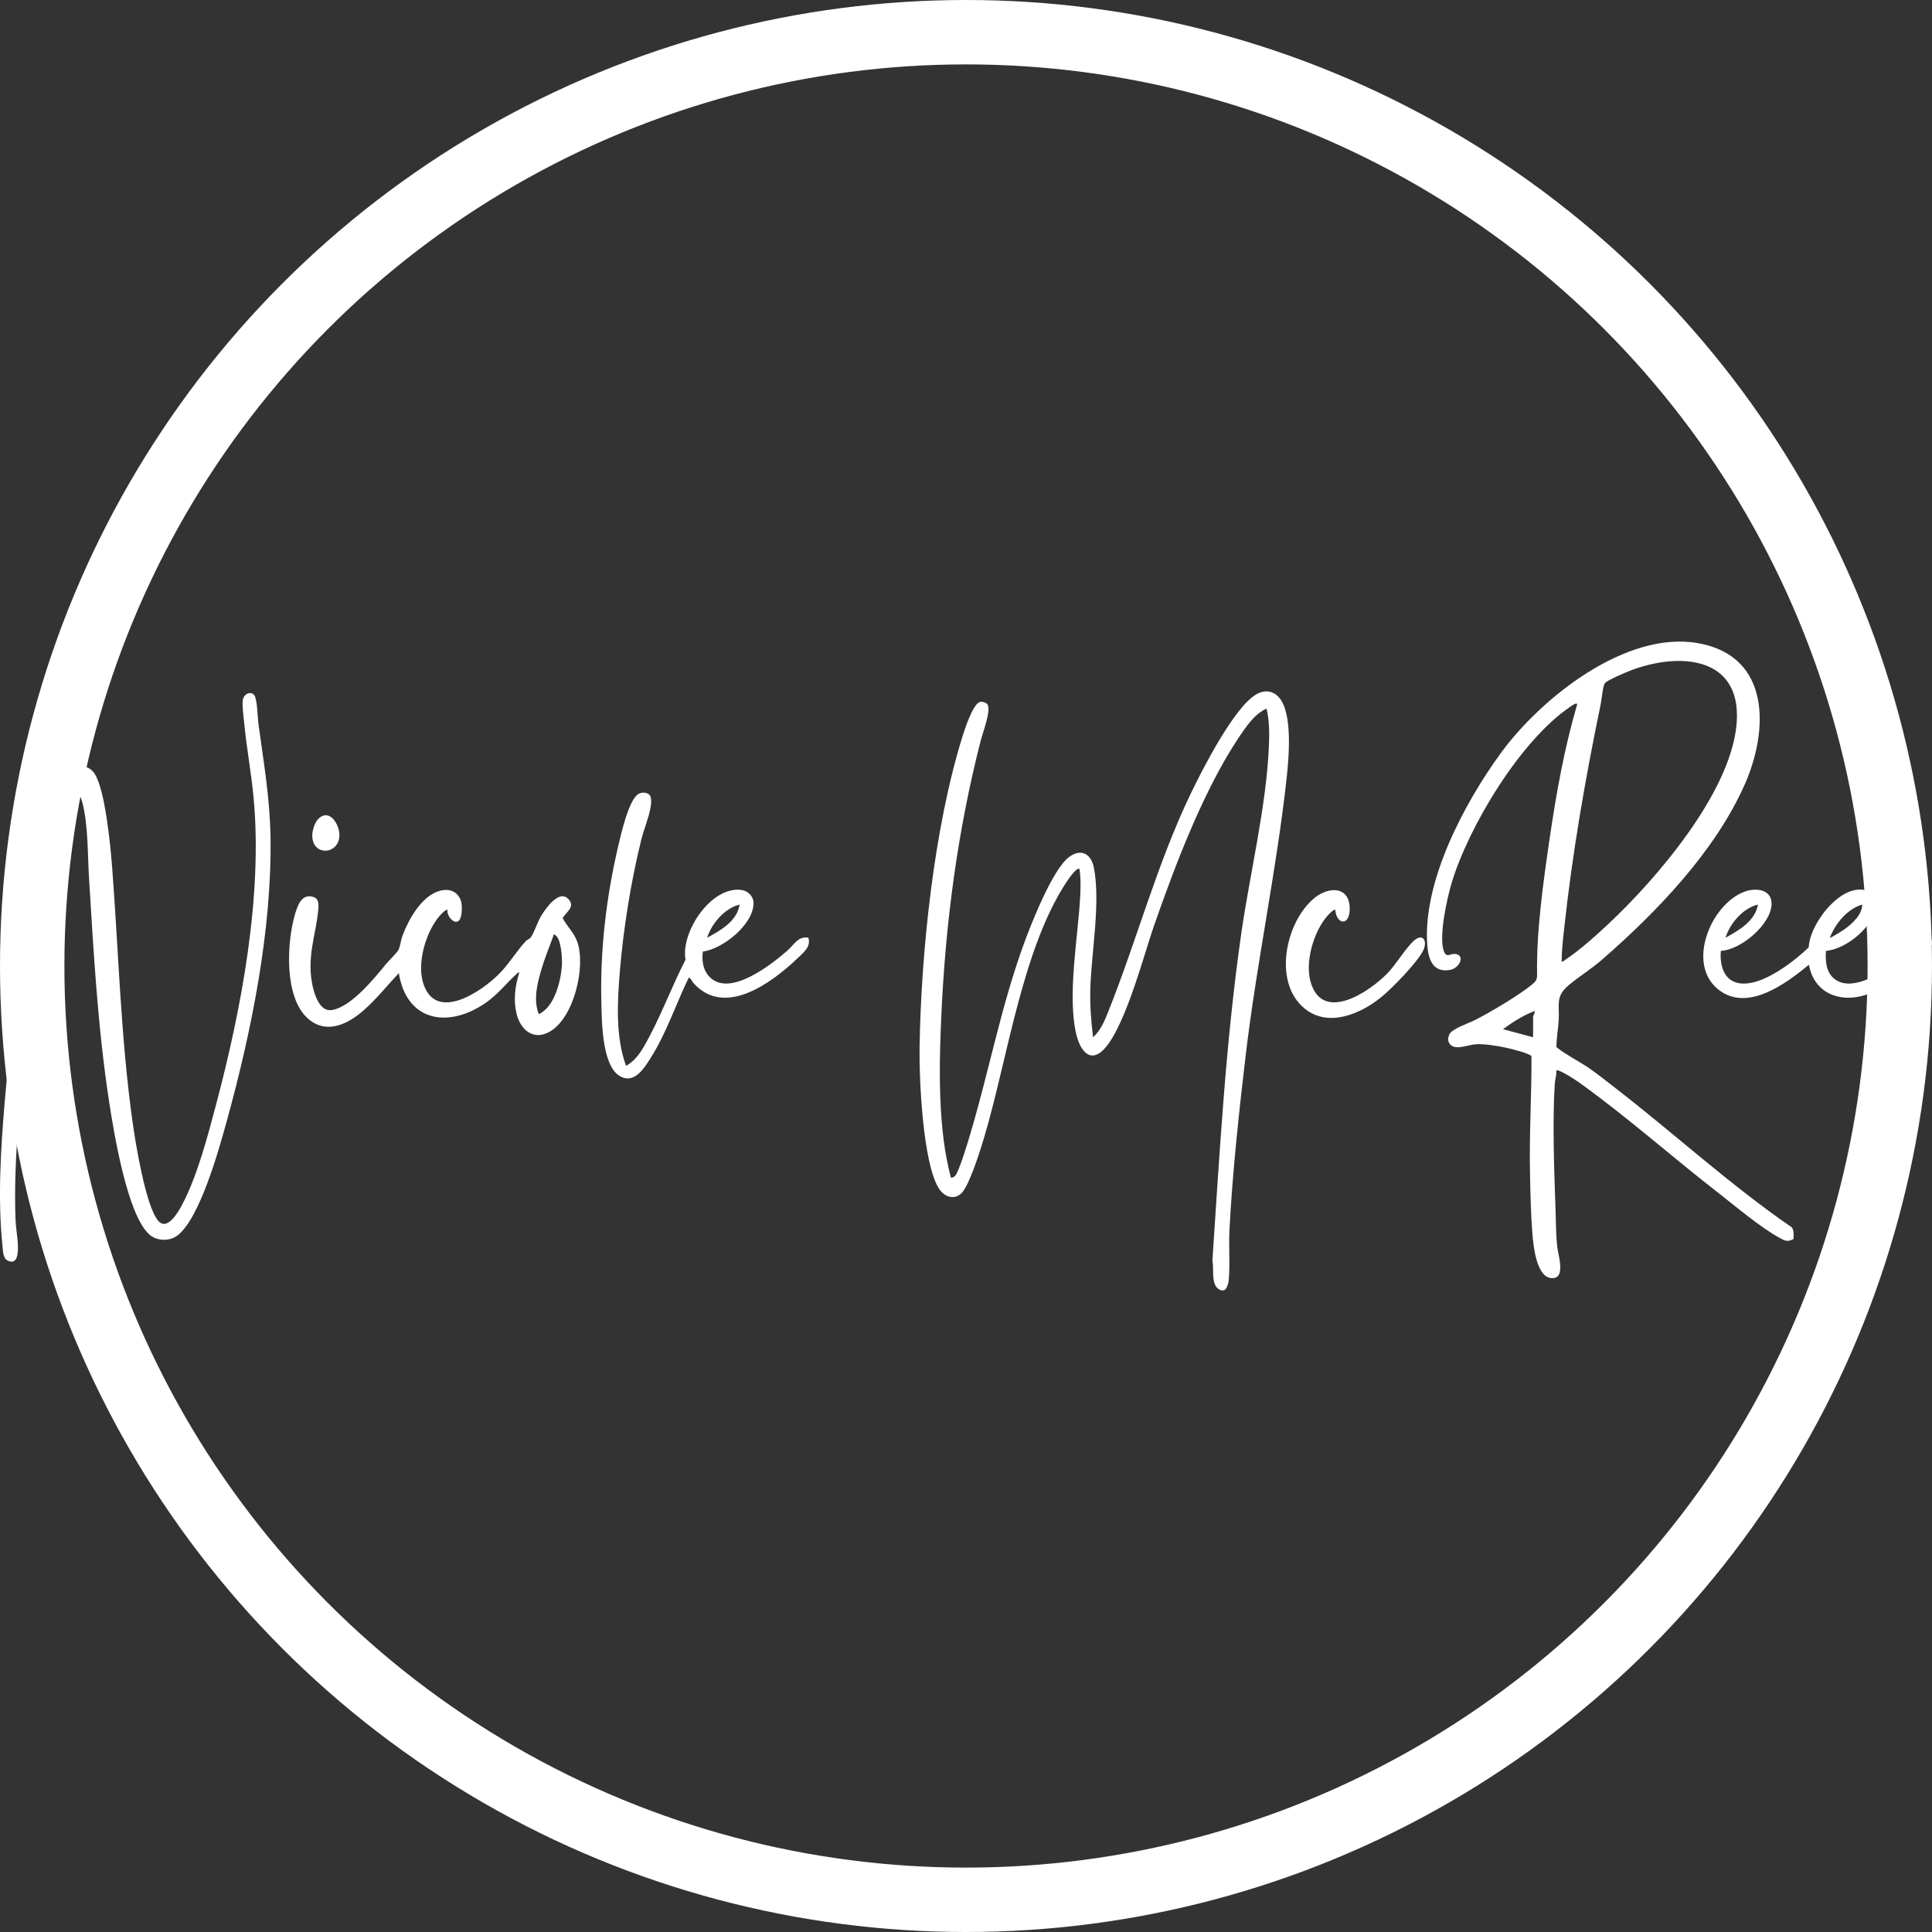 <?xml version="1.0" encoding="UTF-8"?>
<svg xmlns="http://www.w3.org/2000/svg" viewBox="0 0 1200 1200" width="1200" height="1200">
  <rect x="0" y="0" width="1200" height="1200" fill="#333333" stroke="none"/>
  <circle cx="600" cy="600" r="580" fill="none" stroke="white" stroke-width="40"/>
  <g transform="translate(0,398.5)">

  <!-- Generator: Adobe Illustrator 29.5.1, SVG Export Plug-In . SVG Version: 2.1.0 Build 141)  -->
  <defs>
    <style>
      .st0 {
        fill: #fff;
      }
    </style>
  </defs>
  <g id="Signature_White">
    <path class="st0" d="M1199.08,183.93c-5.88-.95-7.28,3.35-10.71,6.49-9.7,8.9-33.64,27.75-47.19,20.28-6.8-3.75-7.57-11.59-7.05-18.61,10.02-.84,21.79-9.46,27.08-17.77,3.4-5.35,7.65-15.38-.09-19-16.25-7.59-37.24,19.78-37.65,34.51-9.54,9.32-33.78,28.41-47.58,20.88-6.22-3.39-7.73-12.15-7.03-18.62,12.31-.49,31.3-16.5,31.49-29.07.14-9.43-10.13-10.26-17.08-7.58-20.77,7.99-35.9,44.74-16.07,60.6,18.08,14.47,42.08-3.63,56.37-15.32,3.03,17.16,18.49,23.82,34.56,18.93,11.69-3.55,31.07-17.82,39.11-27.08,2.14-2.46,3.9-5.5,1.84-8.65ZM1156.68,163.34c-.16,6.41-6.06,11.71-10.88,15.24-.97.71-8.85,5.74-9.27,5.36,3.49-8.79,10.75-17.88,20.15-20.6ZM1091.9,163.34c-1.76,10.26-11.79,16-20.15,20.6,2.7-8.88,10.89-18.4,20.15-20.6Z"/>
    <path class="st0" d="M1112.87,363.8c-38.65-26.58-73.2-58.49-110.28-87.07-5.29-4.08-10.93-8.64-16.4-12.38-2.73-1.86-18.95-11.07-19.45-12.68-.01-5.42,1.01-10.8,1.37-16.18.66-10.06-2.33-15.01,6.48-22.28,6.52-5.39,13.82-9.89,20.38-15.59,33.95-29.49,70.33-67.33,88.71-108.86,14.91-33.68,16.21-79.52-28.64-87.72-45.02-8.23-97.99,34.1-122.86,68.22-22.72,31.18-48.59,79.77-45.67,119.23.65,8.79,3.43,17.26,14.04,15.47,5.92-1,9.77-9.03,3.44-9.93-3.17-.45-5.25,2.58-6.95-1.18-3.83-8.49,1.77-33.56,4.59-42.92,10.63-35.28,42.99-88.99,73.99-109.65.45-.3,3.89-2.86,3.98-1.29-8.02,27.41-13.05,55.68-17.18,83.95-3.92,26.81-8.15,56.83-7.72,83.77.05,3.42-.73,4.36-3.24,6.4-8.33,6.79-25.43,16.87-35.18,21.9-3.82,1.97-14.42,5.42-16.02,8.9-1.1,2.38-1.22,4.77.87,6.7,3.45,3.19,11.04-.22,15.39-.5,5.38-.35,13.2.97,18.56,2.06,2.41.49,15.57,3.72,16.15,5.44.1,24.43-1.44,48.78-.91,73.27.25,11.69.52,25.35,1.47,36.87.58,7.04,2.35,26.28,11.31,27.54,9.98,1.4,4.65-14.38,4.1-19.45-.79-7.32-.75-14.65-1-22-.86-24.87-2.02-54.37-.52-79.07.17-2.74,1.19-5.56.98-8.37.93-.96,7.81,3.34,9.08,4.12,5.64,3.46,11.47,7.99,16.79,11.99,25.02,18.85,48.92,39.85,73.74,59.11,11.57,8.98,26.71,22.02,39.25,28.86,3.32,1.81,4.85,2.51,8.51.58-.11-2.52.45-5.06-1.14-7.23ZM971.5,178.49c5.21-47.81,13.04-92.78,22.75-139.74.62-3.02,1.22-10.76,2.48-12.81,1.21-1.96,14.86-7.6,17.79-8.64,31.8-11.34,68.59-6.54,63.94,35.57-4.64,42.03-49.49,94.44-79.65,122.69-7.85,7.35-17.83,16.3-26.74,22.18-.67.44-1.18,1.18-2.06,1.06-.09-6.78.76-13.56,1.5-20.3ZM952.24,233.06v12.7l-18.71-5.03c6.09-4.41,12.59-8.64,19.66-11.26.46.59-.96,3.05-.96,3.59Z"/>
    <path class="st0" d="M878.37,185.65c-5.24,4.57-11.15,14.83-16.81,20.59-11.29,11.49-39.79,30.54-47.39,5.6-3.82-12.52,1.64-31.5,10.18-41.32.69-.79,4.23-4.66,5.04-3.83.7,9.01,8.74,10.26,8.94-.32.27-14.53-12.9-14.48-21.9-7.11-18.07,14.8-26.03,52.65-5.98,68.76,14.79,11.88,34.66,3.2,47.49-7.19,6.65-5.38,22.56-21.72,26.08-29.06,2.78-5.81-.24-10.83-5.65-6.12Z"/>
    <path class="st0" d="M794.6,34.91c-4-4.67-9.29-5.07-14.5-2-13.61,8.02-33.2,46.32-40.39,61.26-20.96,43.56-33.26,90.19-51.06,134.95-2.37,5.96-4.86,12.29-9.72,16.65-1.25-10.11-2.02-20.23-1.7-30.45.71-22.91,6.35-52.44,2.27-74.58-1.58-8.55-7.63-12.62-15.36-7.02-10.43,7.56-24,42.38-28.65,55.26-14.1,39.05-21.55,79.49-33.46,118.98-1.3,4.3-6.47,21.38-8.76,23.84-.69.74-1.6,1.21-2.63,1.2-2.02-7.63-3.51-15.48-4.51-23.32-3.22-25.44-2.61-51.09-1.49-76.59,2.56-58.05,10.12-115.72,24.59-171.92,1.19-4.63,6.49-18.47,4.14-22.13-.76-1.18-3.45-1.93-4.77-1.53-4.36,1.32-9.43,17.04-10.78,21.37-17.72,56.88-25.65,133.29-26.66,192.86-.33,19.41,1.98,72.55,12.1,88.12,3.09,4.76,8.87,7.21,13.67,3.03,4.97-4.33,12.27-27.93,14.43-35.19,14.32-48.15,23.46-115.81,50.51-157.54.81-1.25,6.93-10.64,8.65-8.85.73,5.2.72,10.34.48,15.57-1.19,25.93-8.52,63.51-2.25,88.04,1.67,6.54,6.53,16.13,14.49,10.44,14.12-10.09,27.21-60.77,33.35-78.36,13.64-39.08,32.5-89.26,56.53-122.78,3.52-4.91,7.92-10.15,13.54-12.59,1.87,7.45,1.81,16.02,1.46,23.74-1.67,37.69-11.84,78.77-17.23,116.5-9.6,67.27-13.31,134.81-17.85,202.62.94,4.75-.29,10.73,1.7,15.12,1.02,2.24,4.06,4.6,6.35,2.73,1.06-.87,1.91-3.97,2.05-5.37.97-9.51-.03-21.15.48-31.15,1.8-35.39,5.95-73.88,10.14-109.2,6.79-57.2,19.12-114.61,25.37-171.62,1.37-12.49,3.88-40.22-4.55-50.08Z"/>
    <path class="st0" d="M489.14,191.86c-10.14,8.86-36.71,29.88-48.97,15.82-3.64-4.17-4.3-9.78-3.62-15.14,12.48-1.62,31.78-17.09,31.48-30.38-.09-4.04-3.57-7.35-7.5-7.89-18.74-2.57-37.84,26.1-34.74,43.34-9.05,17.54-16.29,37.74-26.32,54.7-2.57,4.34-6.09,8.84-10.63,11.18-6.61-18.14-5.4-39.61-3.84-58.7,2.14-26.25,6.95-56.07,13.28-81.62,1.6-6.47,4.76-13.93,5.78-20.1.33-2.01.85-5.97-.49-7.65-1.58-1.99-5.27-2.01-7.3-.61-5.99,4.11-10.75,25.62-12.48,33.06-7.29,31.23-11.08,64.02-10.29,96.07.28,11.47.32,39.11,11.25,45.79,9.17,5.61,15.45-4.86,19.65-11.55,9.67-15.4,15.42-33.02,23.32-49.32.87-.64,2.33,2.48,2.88,3.1,19.29,21.83,48.64.1,64.55-15.07,3.73-3.56,8.71-7.25,6.94-12.95-6.24-1.26-8.91,4.39-12.94,7.91ZM459.37,163.34c-1.5,10.27-11.82,16.09-20.15,20.6,2.83-8.9,10.83-18.28,20.15-20.6Z"/>
    <path class="st0" d="M349.49,171.71c2.21-3.79,7.81-6.8,3.83-11.49-5.85-6.9-14.47,5.63-17.19,10.16-2.32,3.86-4.27,10.19-6.39,13.27-.69,1-2.14,1.34-3.01,2.26-5.59,5.93-10.21,13.73-16.11,19.85-11.38,11.8-40.61,31.42-47.97,5.71-3.56-12.42,1.92-31.22,10.28-40.95.68-.79,4.24-4.66,5.04-3.83-.75,3.1,3.97,9.58,7.08,6.59,1.99-1.92,2.06-8.45,1.51-11.09-1.05-5.07-4.93-8.24-10.2-7.91-13.16.82-22.66,18.1-26.59,29.06-.83,2.33-1.3,6.42-2.31,8.23-1.06,1.9-6.07,6.71-7.87,8.91-7.29,8.95-21.58,26.52-33.48,28.38-9.45,1.49-12.59-15.76-13.08-22.65-1.09-15.32,3.75-26.83,4.73-40.79.18-2.58.06-5.65-2.8-6.67-7.54-2.69-10.1,5.07-11.78,10.8-5.08,17.33-6.75,50.91,7.67,64.22,11.38,10.52,24.76,4.19,34.81-4.56,7.91-6.88,14.85-15.65,22.06-23.25,4.93,30.37,31.04,34.37,54.1,18.32,7.75-5.4,12.56-12.04,19.31-18.09.48-.43.67-.89,1.45-.7-2.63,8.4-3.82,16.8-1.78,25.49,2.31,9.81,10.15,17.05,20.33,11.48,15.28-8.35,22.69-40.02,17.57-55.56-2-6.08-6.47-9.79-9.24-15.22ZM348.99,201.43c-.69,9.67-4.67,25.72-14.38,29.96-3.49-9.32-.86-19.34,1.9-28.52,1.98-6.59,4.72-13.28,7.08-19.78.17-.46-.1-1.43.84-1.05,4.34,1.76,4.84,15.43,4.56,19.4Z"/>
    <path class="st0" d="M210.8,119.48c-.3-6.26-6.16-15.78-12.81-9.64-2.44,2.25-4.04,7.35-4.04,10.61.02,13.46,17.48,11.95,16.85-.97Z"/>
    <path class="st0" d="M160.45,50.42c-.48-3.54-.67-15.14-2.61-17.28-2.49-2.74-6.73-.25-7.07,3.42-.38,4.1.56,10.58.99,14.87,1.5,15.19,4.33,30.32,5.75,45.53,5.71,60.91-7.56,131.25-23.17,190.11-5.2,19.6-11.88,45.3-21.38,63-2.33,4.34-9.09,16.2-14.68,9.7-7.85-9.12-14.23-49.02-16.05-62.09-7.24-52.06-8.56-104.76-12.55-157.11-1-13.08-4.27-48.37-10.94-58.56-3.35-5.13-9.8-6.01-14.01-1.34-5.12,5.68-10.33,27.38-12.44,35.5-14.14,54.46-24.57,113.01-29.31,169.13-2.49,29.44-4.49,60.66-1.44,90.08.29,2.81.32,7.58,3.01,8.97,2.7,1.4,4.89,1.02,5.87-2.01,1.89-5.85-.48-16.34-.75-22.75-1.6-38.41,3.59-85.84,9.22-124.06,6.93-47.1,16.83-94.63,30.16-140.25.66-.52,2.12,4.63,2.25,5.17,3.51,14.16,3.09,31.72,3.99,46.34,2.85,46.52,5.45,93.25,12.55,139.38,2.88,18.71,11.16,69.76,24.86,82.04,4.81,4.31,12.78,4.43,17.77.47,13.93-11.02,25.71-53.92,30.57-71.54,15.19-55.09,27.83-118.05,26.99-175.24-.36-24.76-4.31-47.14-7.6-71.48Z"/>
  </g>

  </g>
</svg>
